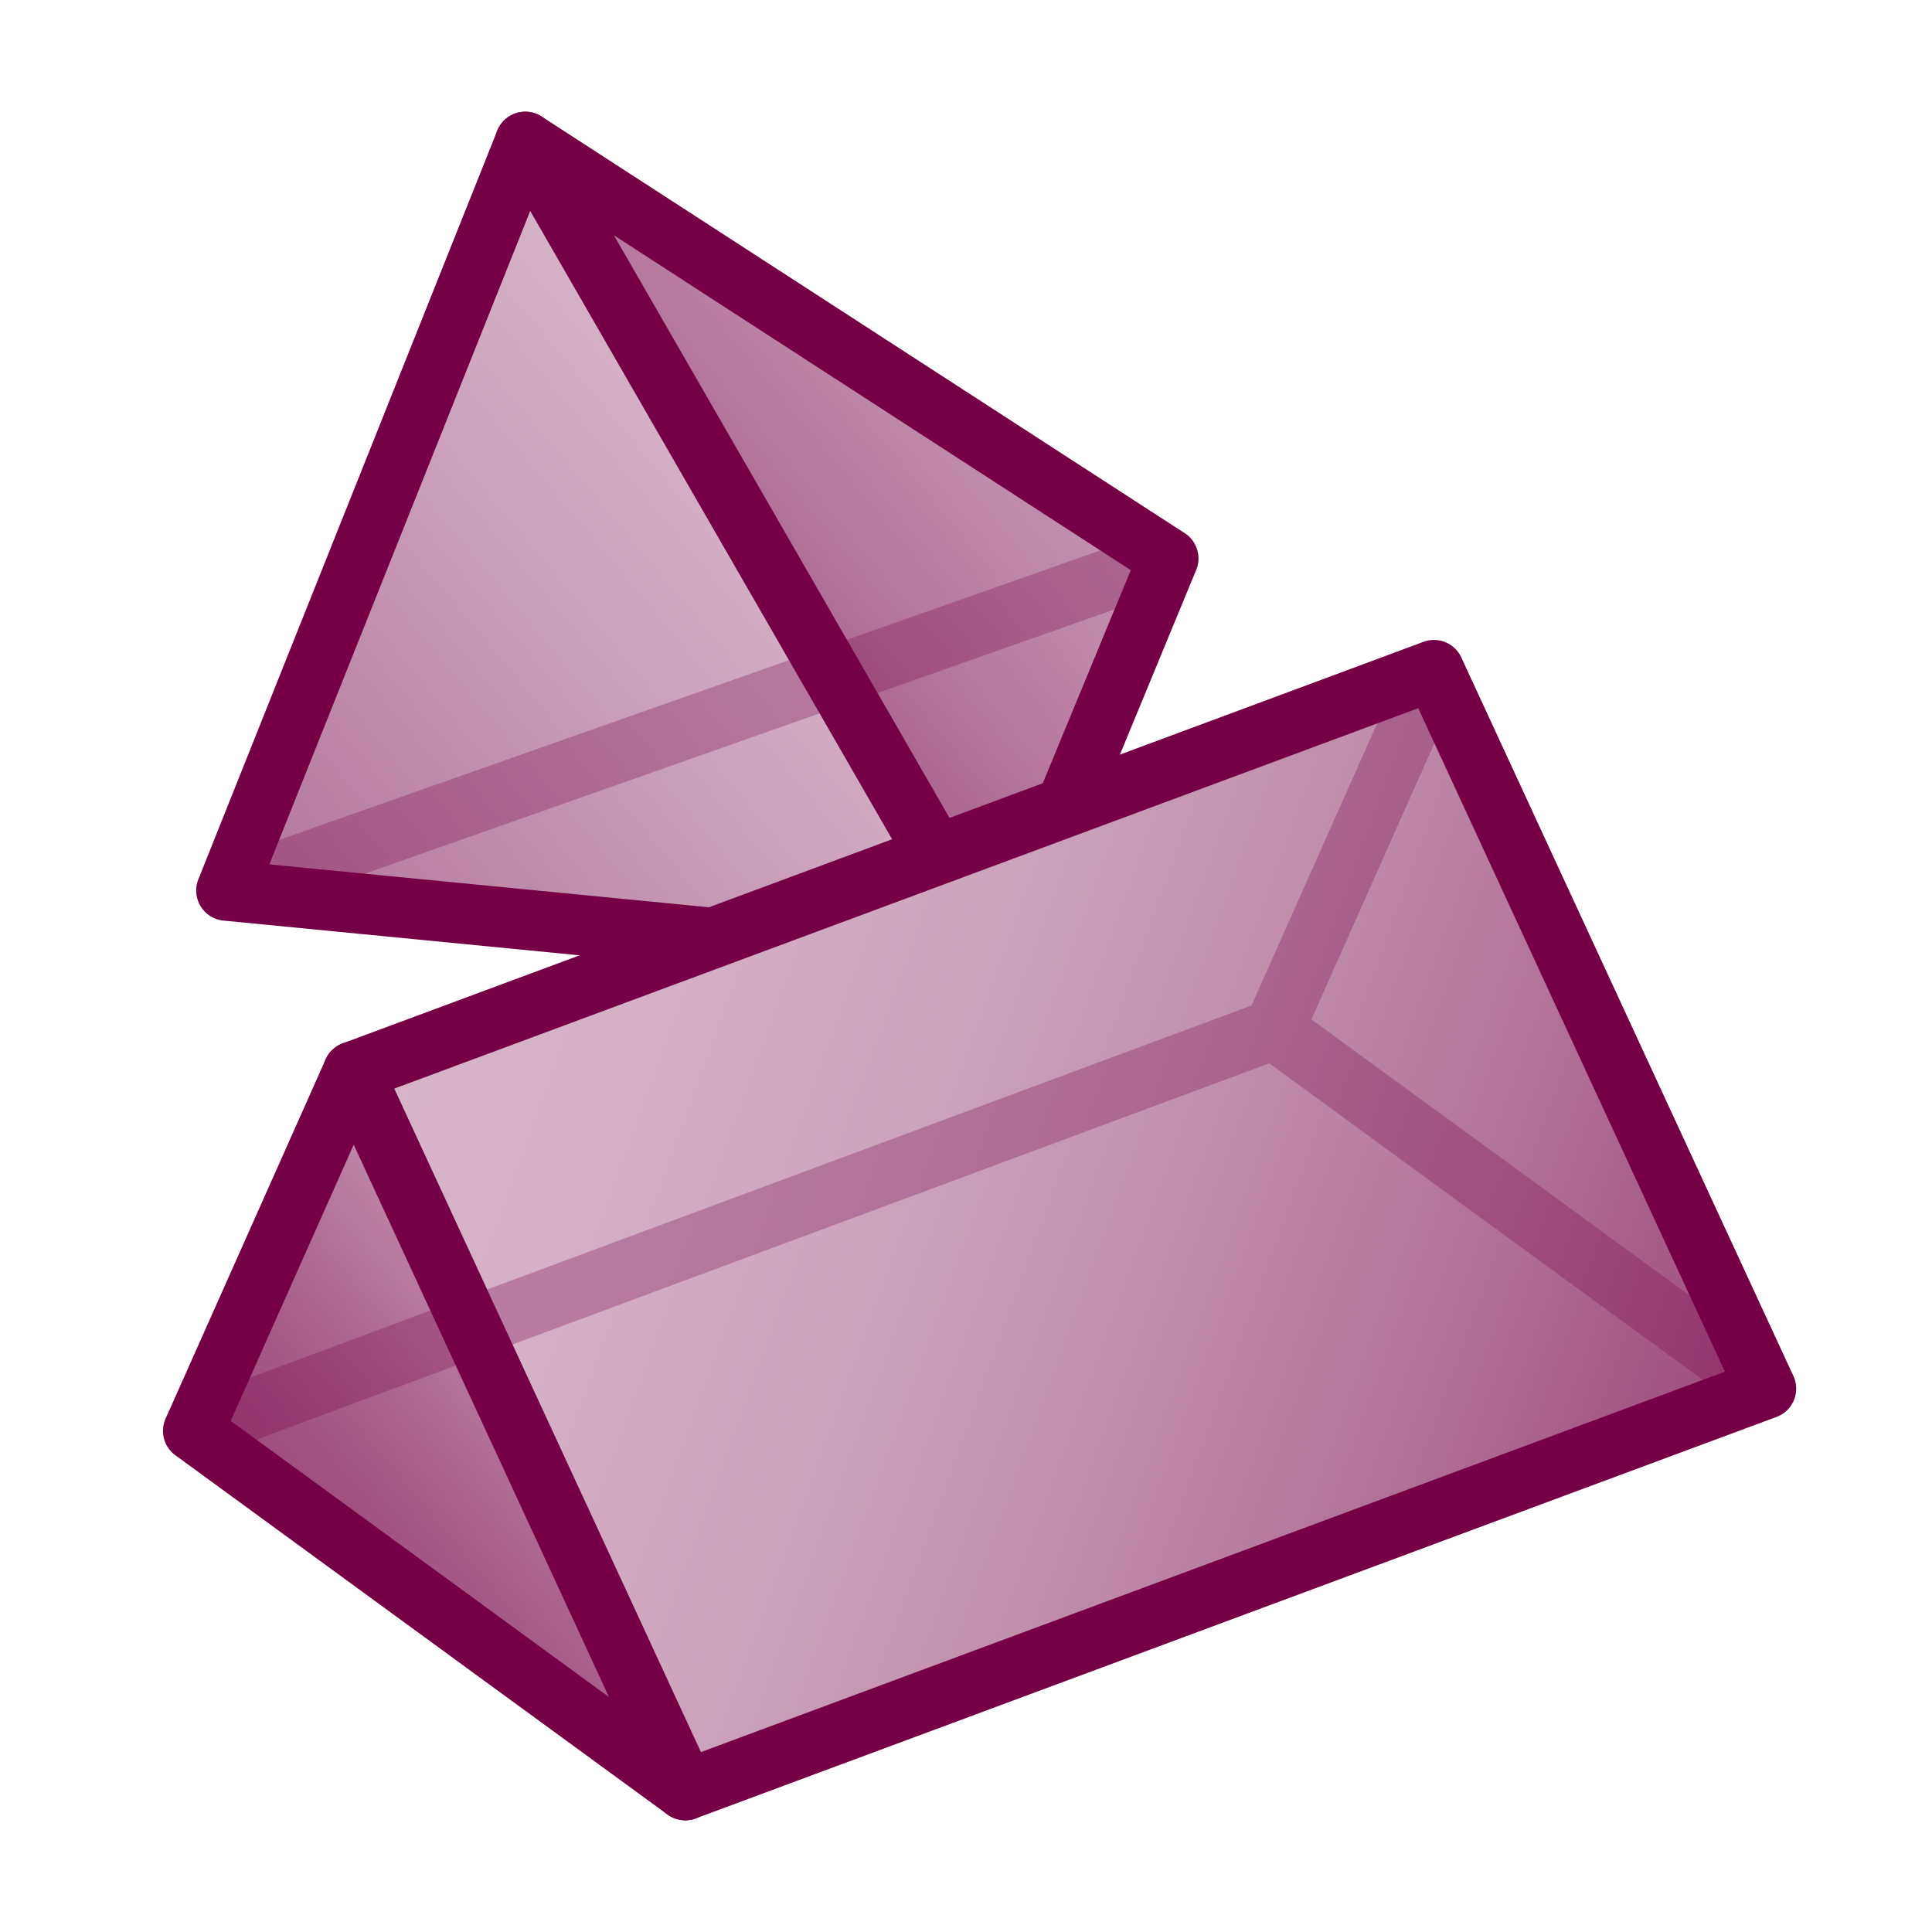 <?xml version="1.0" encoding="utf-8"?>
<!-- Generator: Adobe Illustrator 16.0.4, SVG Export Plug-In . SVG Version: 6.00 Build 0)  -->
<!DOCTYPE svg PUBLIC "-//W3C//DTD SVG 1.1//EN" "http://www.w3.org/Graphics/SVG/1.1/DTD/svg11.dtd">
<svg version="1.1" xmlns="http://www.w3.org/2000/svg" xmlns:xlink="http://www.w3.org/1999/xlink" x="0px" y="0px" width="640px"
	 height="640px" viewBox="0 0 640 640" enable-background="new 0 0 640 640" xml:space="preserve">
<g id="Layer_1">
	<linearGradient id="SVGID_1_" gradientUnits="userSpaceOnUse" x1="198.321" y1="451.915" x2="108.623" y2="527.181">
		<stop  offset="0" style="stop-color:#C491AF"/>
		<stop  offset="0.048" style="stop-color:#C18CAB"/>
		<stop  offset="0.457" style="stop-color:#AE6891"/>
		<stop  offset="0.789" style="stop-color:#A15180"/>
		<stop  offset="1" style="stop-color:#9D497A"/>
	</linearGradient>
	<polyline fill="url(#SVGID_1_)" points="117,355 64,474 227,593 	"/>
	<linearGradient id="SVGID_2_" gradientUnits="userSpaceOnUse" x1="330.742" y1="117.954" x2="231.552" y2="201.184">
		<stop  offset="0" style="stop-color:#C491AF"/>
		<stop  offset="0.256" style="stop-color:#C08AAA"/>
		<stop  offset="0.637" style="stop-color:#B5759B"/>
		<stop  offset="1" style="stop-color:#A75C88"/>
	</linearGradient>
	<polyline fill="url(#SVGID_2_)" points="174,47 387,185 331.25,320 	"/>
	<linearGradient id="SVGID_3_" gradientUnits="userSpaceOnUse" x1="273.7" y1="165.818" x2="93.488" y2="317.033">
		<stop  offset="0" style="stop-color:#D7B5C9"/>
		<stop  offset="0.3" style="stop-color:#CEA5BE"/>
		<stop  offset="0.883" style="stop-color:#B87CA0"/>
		<stop  offset="1" style="stop-color:#B37399"/>
	</linearGradient>
	<polyline fill="url(#SVGID_3_)" points="174,47 331.25,320 75,295 	"/>
	
		<polygon fill="none" stroke="#750045" stroke-width="20" stroke-linecap="round" stroke-linejoin="round" stroke-miterlimit="10" points="
		174,47 75,295 331.25,320 387,185 	"/>
	
		<line fill="#FFFFFF" stroke="#750045" stroke-width="20" stroke-linecap="round" stroke-linejoin="round" stroke-miterlimit="10" x1="174" y1="47" x2="331.25" y2="320"/>
	<linearGradient id="SVGID_4_" gradientUnits="userSpaceOnUse" x1="127.5" y1="326.152" x2="574.5" y2="488.847">
		<stop  offset="0" style="stop-color:#D7B5C9"/>
		<stop  offset="0.177" style="stop-color:#D5B0C6"/>
		<stop  offset="0.376" style="stop-color:#CDA3BC"/>
		<stop  offset="0.584" style="stop-color:#C18DAB"/>
		<stop  offset="0.797" style="stop-color:#B16E95"/>
		<stop  offset="1" style="stop-color:#9D497A"/>
	</linearGradient>
	
		<polyline fill="url(#SVGID_4_)" stroke="#750045" stroke-width="20" stroke-linecap="round" stroke-linejoin="round" stroke-miterlimit="10" points="
		117,355 475,222 585,460 227,593 	"/>
	
		<polygon fill="none" stroke="#750045" stroke-width="20" stroke-linecap="round" stroke-linejoin="round" stroke-miterlimit="10" points="
		117,355 64,474 227,593 	"/>
</g>
<g id="Layer_2" opacity="0.3">
	
		<polyline fill="none" stroke="#750045" stroke-width="20" stroke-linecap="round" stroke-linejoin="round" stroke-miterlimit="10" points="
		475,222 422,341 585,460 	"/>
	
		<line fill="none" stroke="#750045" stroke-width="20" stroke-linecap="round" stroke-linejoin="round" stroke-miterlimit="10" x1="64" y1="474" x2="422" y2="341"/>
	
		<line fill="none" stroke="#750045" stroke-width="20" stroke-linecap="round" stroke-linejoin="round" stroke-miterlimit="10" x1="75" y1="295" x2="387" y2="185"/>
</g>
</svg>
